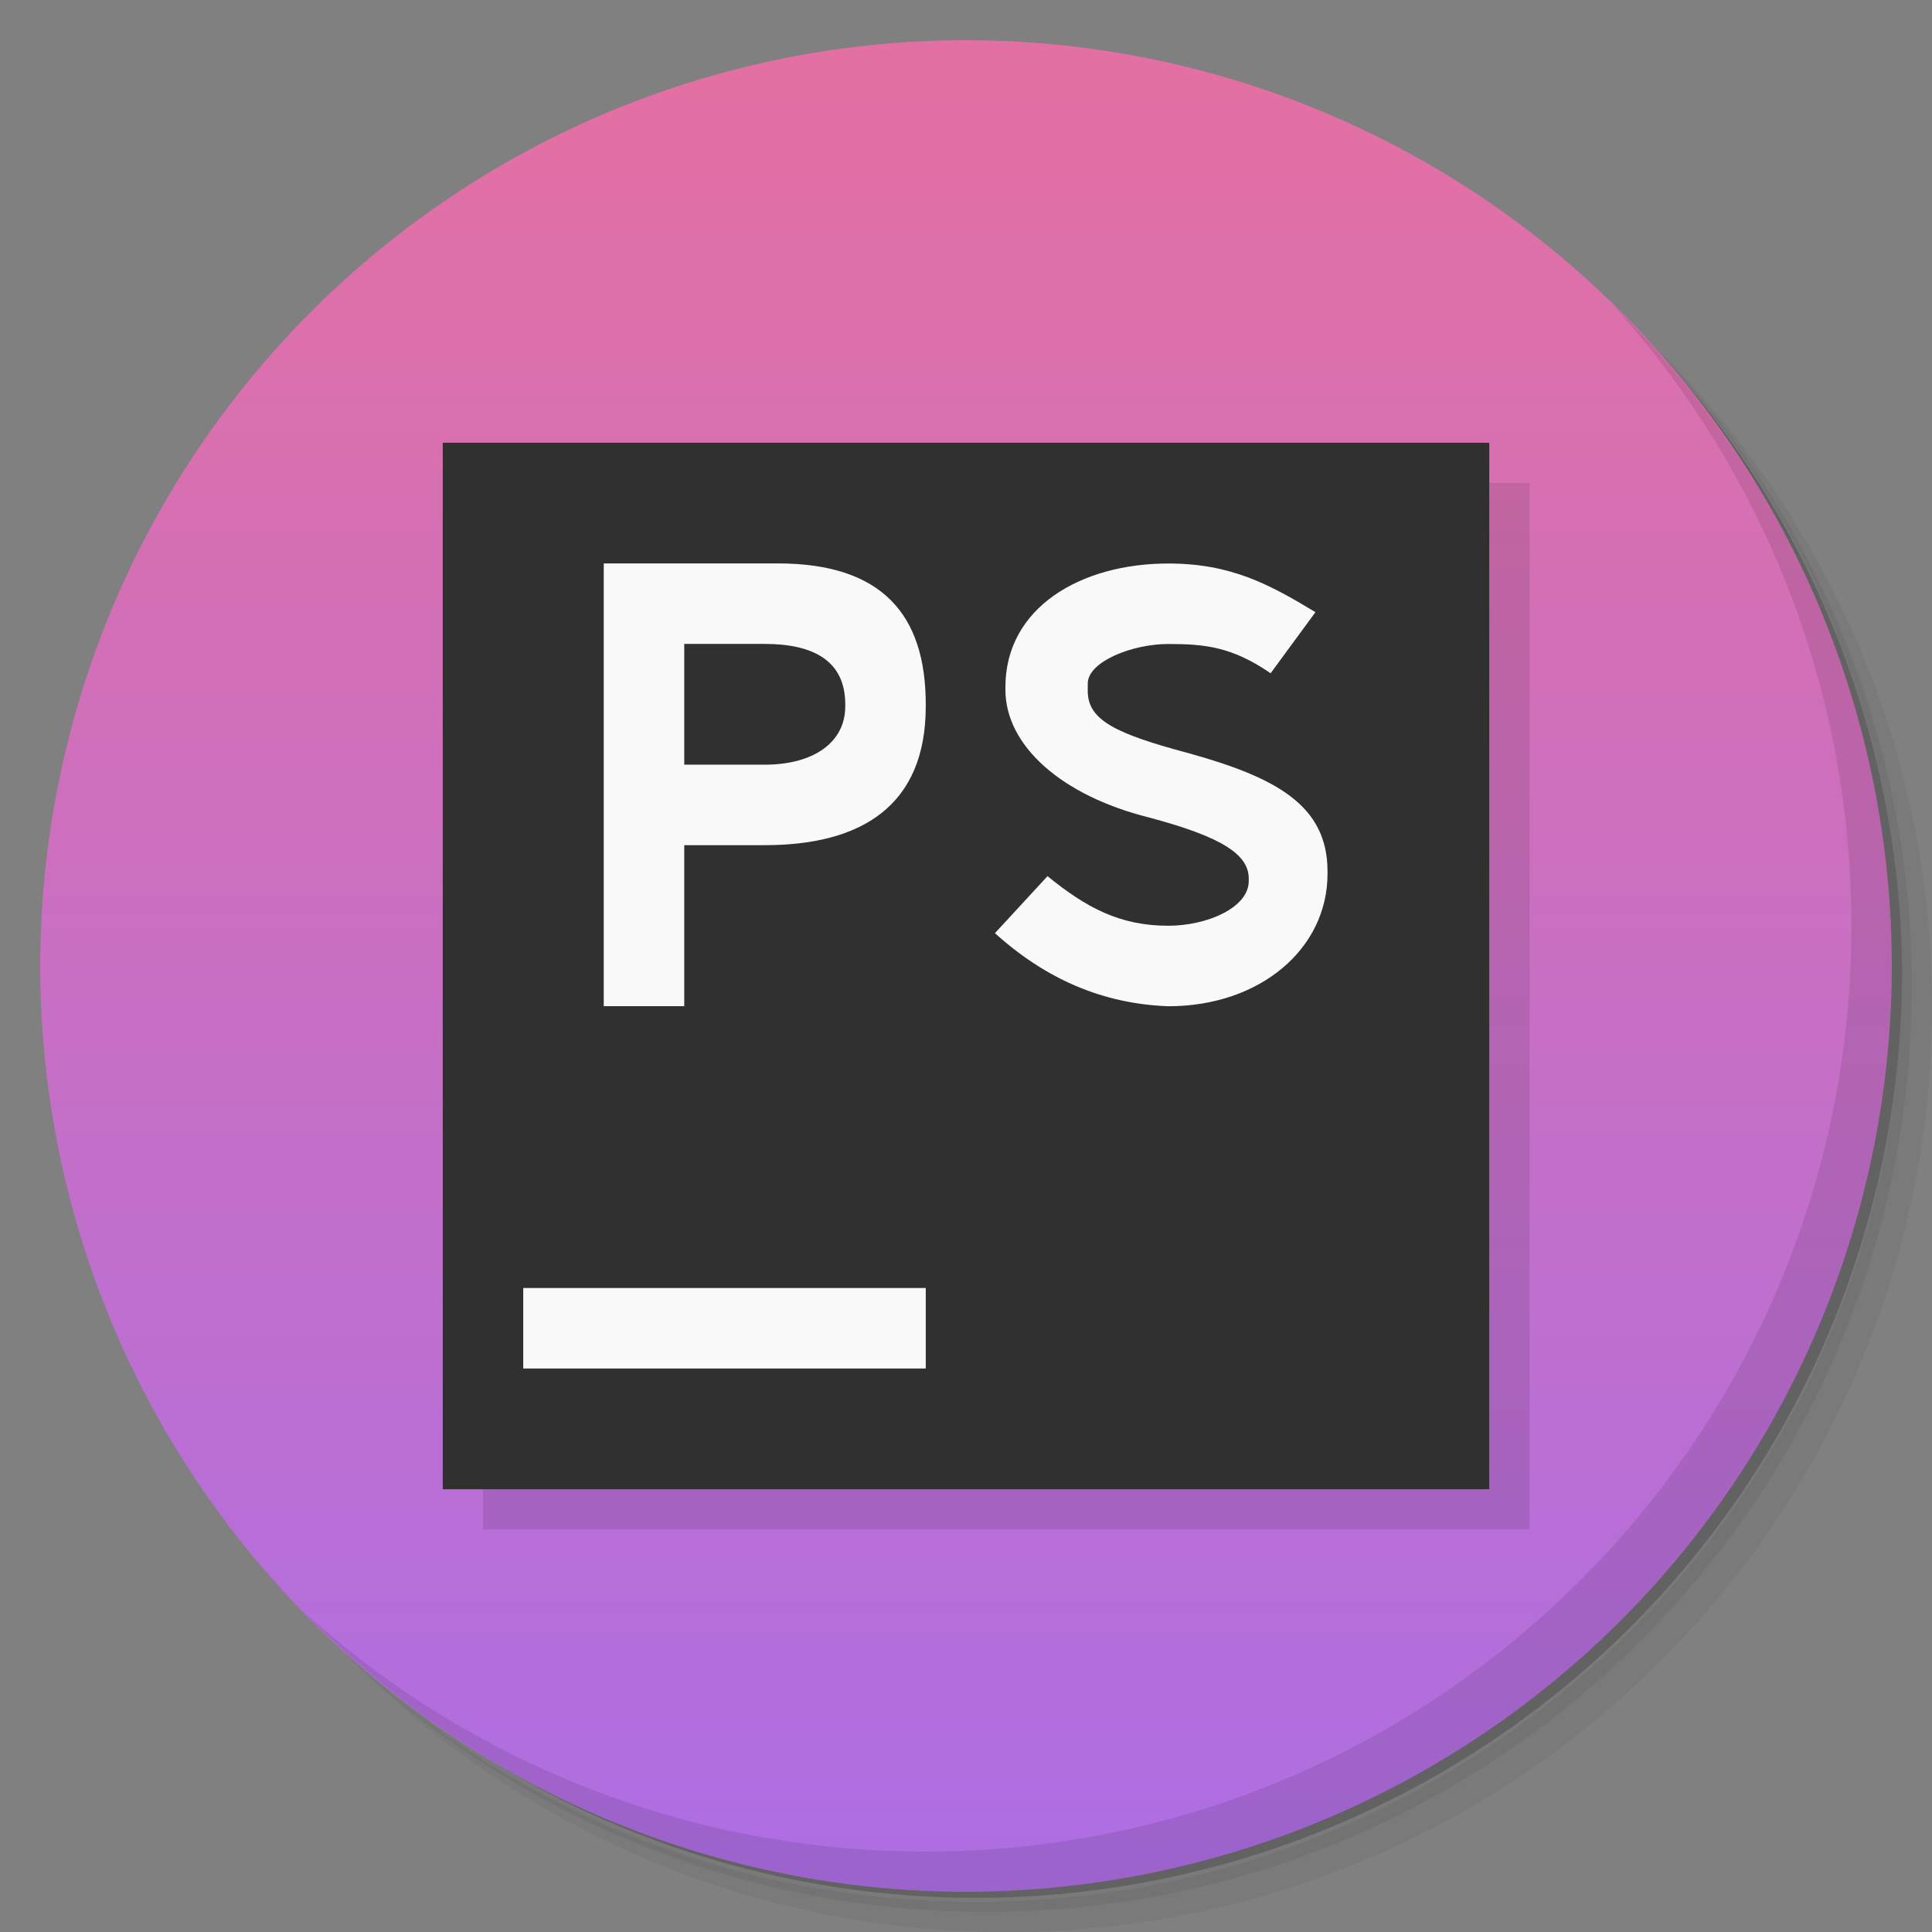 <svg xmlns="http://www.w3.org/2000/svg" viewBox="0 0 48 48">
 <rect x="0" y="0" width="48" height="48" fill="#808080" stroke="none"/>
 <defs>
  <linearGradient y2="46" y1="2" x2="24" x1="24" gradientUnits="userSpaceOnUse" id="linearGradient4172">
   <stop offset="0" style="stop-color:#e370a3;stop-opacity:1"/>
   <stop offset="1" style="stop-color:#ae6ee2;stop-opacity:1"/>
  </linearGradient>
 </defs>
 <g>
  <path d="m 36.31 5 c 5.859 4.062 9.688 10.831 9.688 18.5 c 0 12.426 -10.07 22.5 -22.5 22.5 c -7.669 0 -14.438 -3.828 -18.5 -9.688 c 1.037 1.822 2.306 3.499 3.781 4.969 c 4.085 3.712 9.514 5.969 15.469 5.969 c 12.703 0 23 -10.298 23 -23 c 0 -5.954 -2.256 -11.384 -5.969 -15.469 c -1.469 -1.475 -3.147 -2.744 -4.969 -3.781 z m 4.969 3.781 c 3.854 4.113 6.219 9.637 6.219 15.719 c 0 12.703 -10.297 23 -23 23 c -6.081 0 -11.606 -2.364 -15.719 -6.219 c 4.16 4.144 9.883 6.719 16.219 6.719 c 12.703 0 23 -10.298 23 -23 c 0 -6.335 -2.575 -12.06 -6.719 -16.219 z" style="opacity:0.05"/>
  <path d="m 41.28 8.781 c 3.712 4.085 5.969 9.514 5.969 15.469 c 0 12.703 -10.297 23 -23 23 c -5.954 0 -11.384 -2.256 -15.469 -5.969 c 4.113 3.854 9.637 6.219 15.719 6.219 c 12.703 0 23 -10.298 23 -23 c 0 -6.081 -2.364 -11.606 -6.219 -15.719 z" style="opacity:0.1"/>
  <path d="m 31.25 2.375 c 8.615 3.154 14.75 11.417 14.75 21.13 c 0 12.426 -10.07 22.5 -22.5 22.5 c -9.708 0 -17.971 -6.135 -21.12 -14.75 a 23 23 0 0 0 44.875 -7 a 23 23 0 0 0 -16 -21.875 z" style="opacity:0.2"/>
 </g>
 <path d="M 47,24 A 23,23 0 0 1 24,47 23,23 0 0 1 1,24 23,23 0 0 1 24,1 23,23 0 0 1 47,24 Z" style="opacity:1;fill:url(#linearGradient4172);fill-opacity:1"/>
 <g>
  <path d="m 40.03 7.531 c 3.712 4.084 5.969 9.514 5.969 15.469 0 12.703 -10.297 23 -23 23 c -5.954 0 -11.384 -2.256 -15.469 -5.969 4.178 4.291 10.01 6.969 16.469 6.969 c 12.703 0 23 -10.298 23 -23 0 -6.462 -2.677 -12.291 -6.969 -16.469 z" style="opacity:0.1"/>
 </g>
 <g>
  <path d="m 12,12 26,0 L 38,38 12,38 Z" style="fill:#000000;fill-opacity:0.1"/>
  <path d="m 11,11 26,0 0,26 -26,0 z" style="fill:#303030;fill-opacity:1"/>
  <path style="opacity:1;fill:#f9f9f9;fill-opacity:1" d="m 13,32 10,0 0,2 -10,0 z"/>
  <path d="M 15 13.998 L 15 24.998 L 17 24.998 L 17 20.998 L 19 20.998 C 21.407 20.998 23 20.016 23 17.549 L 23 17.498 C 23 15.271 21.914 13.998 19.326 13.998 L 15 13.998 z M 29.025 14 C 26.859 14 24.979 15.088 24.979 17.074 L 24.979 17.135 C 24.979 18.528 26.376 19.767 28.543 20.309 C 30.349 20.79 31.025 21.226 31.025 21.828 L 31.025 21.889 C 31.025 22.551 29.988 23 29.025 23 C 27.822 23 26.988 22.55 26.025 21.768 L 24.719 23.184 C 25.983 24.327 27.4 24.94 29.025 25 C 31.312 25 32.982 23.57 32.982 21.709 L 32.982 21.648 C 32.982 20 31.692 19.313 29.525 18.711 C 27.72 18.229 27.025 17.892 27.025 17.17 L 27.025 16.982 C 27.025 16.441 28.123 16 29.025 16 C 29.928 16 30.605 16.065 31.568 16.727 L 32.682 15.209 C 31.544 14.522 30.59 14 29.025 14 z M 17 15.998 L 19 15.998 C 20.204 15.998 21 16.415 21 17.498 L 21 17.549 C 21 18.452 20.204 18.998 19 18.998 L 17 18.998 L 17 15.998 z" style="fill:#f9f9f9;fill-opacity:1"/>
 </g>
</svg>
